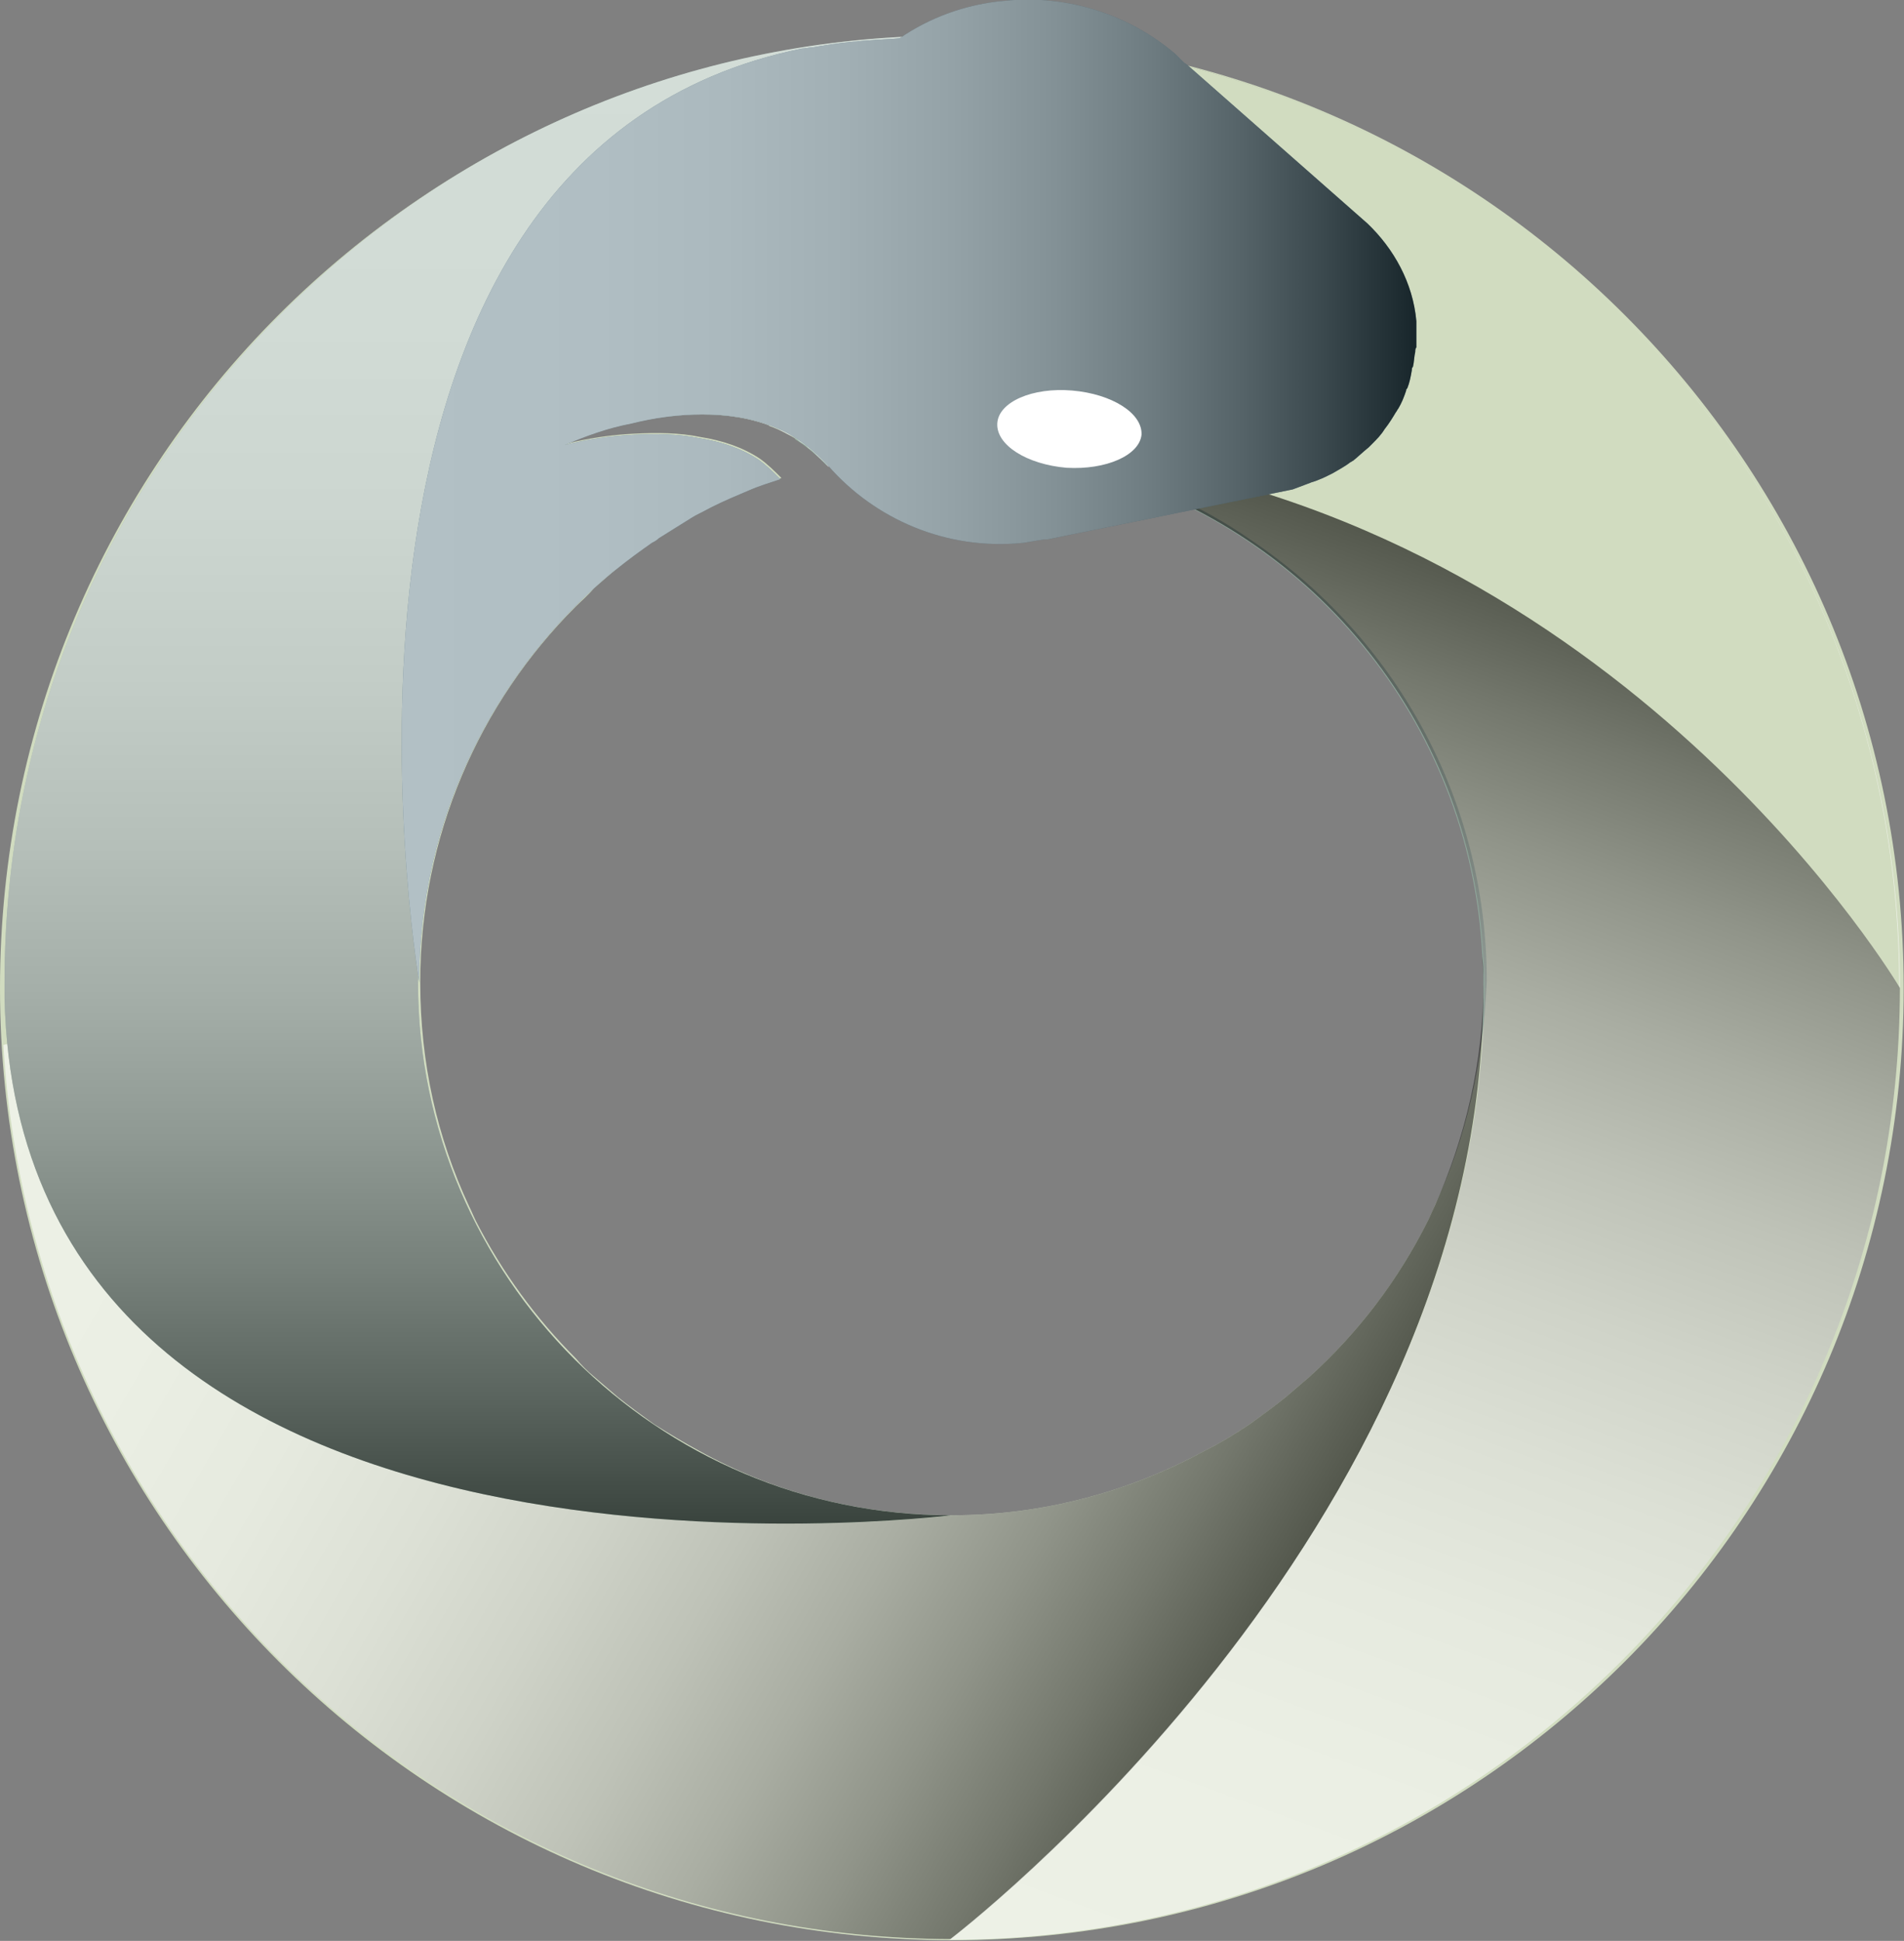 <?xml version="1.0" encoding="UTF-8" standalone="no"?>
<!-- Created with Inkscape (http://www.inkscape.org/) -->

<svg
   width="9.348mm"
   height="9.527mm"
   viewBox="0 0 9.348 9.527"
   version="1.1"
   id="svg2093"
   inkscape:version="1.2 (dc2aedaf03, 2022-05-15)"
   sodipodi:docname="pypy.svg"
   xmlns:inkscape="http://www.inkscape.org/namespaces/inkscape"
   xmlns:sodipodi="http://sodipodi.sourceforge.net/DTD/sodipodi-0.dtd"
   xmlns="http://www.w3.org/2000/svg"
   xmlns:svg="http://www.w3.org/2000/svg">
  <rect x="0" y="0" width="9.348" height="9.527" fill="#808080" stroke="none"/>
  <sodipodi:namedview
     id="namedview2095"
     pagecolor="#ffffff"
     bordercolor="#666666"
     borderopacity="1.0"
     inkscape:showpageshadow="2"
     inkscape:pageopacity="0.0"
     inkscape:pagecheckerboard="0"
     inkscape:deskcolor="#d1d1d1"
     inkscape:document-units="mm"
     showgrid="false"
     inkscape:zoom="4.7572176"
     inkscape:cx="110.77904"
     inkscape:cy="47.716968"
     inkscape:window-width="1920"
     inkscape:window-height="1011"
     inkscape:window-x="0"
     inkscape:window-y="0"
     inkscape:window-maximized="1"
     inkscape:current-layer="g2723" />
  <defs
     id="defs2090">
    <linearGradient
       id="SVGID_1_"
       gradientUnits="userSpaceOnUse"
       x1="88.737"
       y1="39.496"
       x2="83.924"
       y2="37.744">
      <stop
         offset="0"
         style="stop-color:#FFFFFF"
         id="stop2538" />
      <stop
         offset="0.188"
         style="stop-color:#FCFCFC"
         id="stop2540" />
      <stop
         offset="0.322"
         style="stop-color:#F3F3F3"
         id="stop2542" />
      <stop
         offset="0.438"
         style="stop-color:#E3E3E3"
         id="stop2544" />
      <stop
         offset="0.545"
         style="stop-color:#CDCDCD"
         id="stop2546" />
      <stop
         offset="0.645"
         style="stop-color:#B1B1B1"
         id="stop2548" />
      <stop
         offset="0.74"
         style="stop-color:#8E8E8E"
         id="stop2550" />
      <stop
         offset="0.831"
         style="stop-color:#646464"
         id="stop2552" />
      <stop
         offset="0.917"
         style="stop-color:#353535"
         id="stop2554" />
      <stop
         offset="1"
         style="stop-color:#000000"
         id="stop2556" />
    </linearGradient>
    <linearGradient
       id="SVGID_2_"
       gradientUnits="userSpaceOnUse"
       x1="176.744"
       y1="61.145"
       x2="73.712"
       y2="23.644">
      <stop
         offset="0"
         style="stop-color:#FFFFFF"
         id="stop2561" />
      <stop
         offset="0.188"
         style="stop-color:#FCFCFC"
         id="stop2563" />
      <stop
         offset="0.322"
         style="stop-color:#F3F3F3"
         id="stop2565" />
      <stop
         offset="0.438"
         style="stop-color:#E3E3E3"
         id="stop2567" />
      <stop
         offset="0.545"
         style="stop-color:#CDCDCD"
         id="stop2569" />
      <stop
         offset="0.645"
         style="stop-color:#B1B1B1"
         id="stop2571" />
      <stop
         offset="0.74"
         style="stop-color:#8E8E8E"
         id="stop2573" />
      <stop
         offset="0.831"
         style="stop-color:#646464"
         id="stop2575" />
      <stop
         offset="0.917"
         style="stop-color:#353535"
         id="stop2577" />
      <stop
         offset="1"
         style="stop-color:#000000"
         id="stop2579" />
    </linearGradient>
    <linearGradient
       id="SVGID_3_"
       gradientUnits="userSpaceOnUse"
       x1="8.797"
       y1="77.125"
       x2="113.985"
       y2="137.855"
       gradientTransform="matrix(0.531,0,0,0.531,0,80.133)">
      <stop
         offset="0"
         style="stop-color:#FFFFFF"
         id="stop2586" />
      <stop
         offset="0.188"
         style="stop-color:#FCFCFC"
         id="stop2588" />
      <stop
         offset="0.322"
         style="stop-color:#F3F3F3"
         id="stop2590" />
      <stop
         offset="0.438"
         style="stop-color:#E3E3E3"
         id="stop2592" />
      <stop
         offset="0.545"
         style="stop-color:#CDCDCD"
         id="stop2594" />
      <stop
         offset="0.645"
         style="stop-color:#B1B1B1"
         id="stop2596" />
      <stop
         offset="0.74"
         style="stop-color:#8E8E8E"
         id="stop2598" />
      <stop
         offset="0.831"
         style="stop-color:#646464"
         id="stop2600" />
      <stop
         offset="0.917"
         style="stop-color:#353535"
         id="stop2602" />
      <stop
         offset="1"
         style="stop-color:#000000"
         id="stop2604" />
    </linearGradient>
    <linearGradient
       id="SVGID_4_"
       gradientUnits="userSpaceOnUse"
       x1="85.05"
       y1="41.273"
       x2="86.087"
       y2="38.425">
      <stop
         offset="0"
         style="stop-color:#FFFFFF"
         id="stop2611" />
      <stop
         offset="0.188"
         style="stop-color:#FCFCFC"
         id="stop2613" />
      <stop
         offset="0.322"
         style="stop-color:#F3F3F3"
         id="stop2615" />
      <stop
         offset="0.438"
         style="stop-color:#E3E3E3"
         id="stop2617" />
      <stop
         offset="0.545"
         style="stop-color:#CDCDCD"
         id="stop2619" />
      <stop
         offset="0.645"
         style="stop-color:#B1B1B1"
         id="stop2621" />
      <stop
         offset="0.74"
         style="stop-color:#8E8E8E"
         id="stop2623" />
      <stop
         offset="0.831"
         style="stop-color:#646464"
         id="stop2625" />
      <stop
         offset="0.917"
         style="stop-color:#353535"
         id="stop2627" />
      <stop
         offset="1"
         style="stop-color:#000000"
         id="stop2629" />
    </linearGradient>
    <linearGradient
       id="SVGID_5_"
       gradientUnits="userSpaceOnUse"
       x1="93.95"
       y1="174.592"
       x2="138.138"
       y2="53.188">
      <stop
         offset="0"
         style="stop-color:#FFFFFF"
         id="stop2634" />
      <stop
         offset="0.188"
         style="stop-color:#FCFCFC"
         id="stop2636" />
      <stop
         offset="0.322"
         style="stop-color:#F3F3F3"
         id="stop2638" />
      <stop
         offset="0.438"
         style="stop-color:#E3E3E3"
         id="stop2640" />
      <stop
         offset="0.545"
         style="stop-color:#CDCDCD"
         id="stop2642" />
      <stop
         offset="0.645"
         style="stop-color:#B1B1B1"
         id="stop2644" />
      <stop
         offset="0.74"
         style="stop-color:#8E8E8E"
         id="stop2646" />
      <stop
         offset="0.831"
         style="stop-color:#646464"
         id="stop2648" />
      <stop
         offset="0.917"
         style="stop-color:#353535"
         id="stop2650" />
      <stop
         offset="1"
         style="stop-color:#000000"
         id="stop2652" />
    </linearGradient>
    <linearGradient
       id="SVGID_6_"
       gradientUnits="userSpaceOnUse"
       x1="48.909"
       y1="3.328"
       x2="48.909"
       y2="134.174"
       gradientTransform="matrix(0.531,0,0,0.531,0,80.133)">
      <stop
         offset="0"
         style="stop-color:#FFFFFF"
         id="stop2673" />
      <stop
         offset="0.188"
         style="stop-color:#FCFCFC"
         id="stop2675" />
      <stop
         offset="0.322"
         style="stop-color:#F3F3F3"
         id="stop2677" />
      <stop
         offset="0.438"
         style="stop-color:#E3E3E3"
         id="stop2679" />
      <stop
         offset="0.545"
         style="stop-color:#CDCDCD"
         id="stop2681" />
      <stop
         offset="0.645"
         style="stop-color:#B1B1B1"
         id="stop2683" />
      <stop
         offset="0.74"
         style="stop-color:#8E8E8E"
         id="stop2685" />
      <stop
         offset="0.831"
         style="stop-color:#646464"
         id="stop2687" />
      <stop
         offset="0.917"
         style="stop-color:#353535"
         id="stop2689" />
      <stop
         offset="1"
         style="stop-color:#000000"
         id="stop2691" />
    </linearGradient>
    <linearGradient
       id="SVGID_7_"
       gradientUnits="userSpaceOnUse"
       x1="35.291"
       y1="43.285"
       x2="124.409"
       y2="43.285"
       gradientTransform="matrix(0.531,0,0,0.531,0,80.133)">
      <stop
         offset="0"
         style="stop-color:#FFFFFF"
         id="stop2698" />
      <stop
         offset="0.188"
         style="stop-color:#FCFCFC"
         id="stop2700" />
      <stop
         offset="0.322"
         style="stop-color:#F3F3F3"
         id="stop2702" />
      <stop
         offset="0.438"
         style="stop-color:#E3E3E3"
         id="stop2704" />
      <stop
         offset="0.545"
         style="stop-color:#CDCDCD"
         id="stop2706" />
      <stop
         offset="0.645"
         style="stop-color:#B1B1B1"
         id="stop2708" />
      <stop
         offset="0.74"
         style="stop-color:#8E8E8E"
         id="stop2710" />
      <stop
         offset="0.831"
         style="stop-color:#646464"
         id="stop2712" />
      <stop
         offset="0.917"
         style="stop-color:#353535"
         id="stop2714" />
      <stop
         offset="1"
         style="stop-color:#000000"
         id="stop2716" />
    </linearGradient>
  </defs>
  <g
     inkscape:label="Layer 1"
     inkscape:groupmode="layer"
     id="layer1"
     transform="translate(-70.375,-35.938)">
    <g
       id="g2723"
       transform="matrix(0.105,0,0,0.105,70.375,27.517)">
      <path
         class="st0"
         d="m 44.348,81.886 c -3.612,0 -6.48,0.797 -9.879,1.593 l 2.709,17.261 c 0.531,0.319 1.009,0.744 1.487,1.222 1.859,-0.425 3.824,-0.69 5.789,-0.69 1.115,0 2.178,0.053 3.24,0.212 -0.69,-0.372 -1.168,-0.903 -1.115,-1.487 0.053,-1.009 1.646,-1.7 3.505,-1.54 1.859,0.159 3.293,1.062 3.24,2.071 -0.053,0.85 -1.168,1.434 -2.602,1.54 10.304,2.656 18.058,11.791 18.589,22.838 0.053,0.478 0.053,0.956 0.053,1.487 v 0 c 0,25.493 -25.015,44.507 -25.015,44.507 0,0 0,0 0,0 24.537,0 44.454,-19.917 44.454,-44.507 C 88.855,101.802 68.938,81.886 44.348,81.886 Z m 17.474,21.404 c -0.372,-0.372 -0.69,-0.69 -1.062,-0.956 l 1.7,-0.319 c -0.212,0.425 -0.425,0.85 -0.637,1.275 z"
         id="path2534"
         style="fill:#90a99c;stroke-width:1" />
      <path
         class="st1"
         d="M 44.507,81.886 C 19.917,81.886 0,101.802 0,126.393 0,150.983 19.917,170.9 44.507,170.9 c 24.59,0 44.507,-19.917 44.507,-44.507 0,-24.59 -19.97,-44.507 -44.507,-44.507 z m 17.952,20.076 c -0.212,0.478 -0.425,0.903 -0.637,1.328 -0.372,-0.372 -0.69,-0.69 -1.062,-0.956 z m 4.621,34.628 c -0.106,0.212 -0.212,0.478 -0.319,0.69 -1.381,2.762 -3.24,5.205 -5.524,7.276 -0.372,0.319 -0.744,0.637 -1.115,0.956 -0.531,0.425 -1.115,0.85 -1.7,1.275 -0.637,0.425 -1.328,0.85 -2.071,1.222 -3.505,1.912 -7.542,3.027 -11.844,3.027 -4.302,0 -8.338,-1.062 -11.844,-3.027 -0.69,-0.372 -1.381,-0.797 -2.071,-1.222 -0.584,-0.425 -1.168,-0.85 -1.7,-1.275 -0.372,-0.319 -0.744,-0.637 -1.115,-0.956 -0.319,-0.266 -0.584,-0.531 -0.85,-0.85 -1.859,-1.859 -3.452,-4.036 -4.674,-6.426 -0.106,-0.212 -0.212,-0.478 -0.319,-0.69 -1.487,-3.187 -2.284,-6.692 -2.284,-10.463 0,-6.851 2.762,-13.065 7.276,-17.58 0.266,-0.266 0.584,-0.531 0.85,-0.85 0.903,-0.797 1.806,-1.54 2.815,-2.231 1.806,-1.222 3.824,-2.231 5.948,-2.921 -0.319,-0.319 -0.637,-0.637 -1.009,-0.903 -0.797,-0.531 -1.753,-0.85 -2.762,-1.009 -1.009,-0.212 -2.071,-0.212 -3.134,-0.159 -1.062,0.053 -2.124,0.212 -3.187,0.478 1.009,-0.425 2.018,-0.797 3.134,-1.009 1.062,-0.266 2.178,-0.425 3.346,-0.425 1.115,0 2.337,0.159 3.452,0.637 0.903,0.372 1.7,1.009 2.39,1.753 1.859,-0.425 3.824,-0.69 5.842,-0.69 1.115,0 2.178,0.106 3.293,0.212 -0.744,-0.372 -1.168,-0.903 -1.115,-1.487 0.053,-1.009 1.646,-1.7 3.505,-1.54 1.859,0.159 3.293,1.062 3.24,2.071 -0.053,0.85 -1.168,1.434 -2.656,1.54 2.762,0.69 5.364,1.859 7.648,3.452 6.639,4.461 10.994,12.056 10.994,20.607 -0.159,3.771 -0.956,7.329 -2.443,10.516 z"
         id="path2536"
         style="fill:#d1dcc0;stroke-width:1" />
      <g
         id="g2584"
         transform="matrix(0.531,0,0,0.531,0,80.133)"
         style="stroke-width:1.883">
        <linearGradient
           id="linearGradient1756"
           gradientUnits="userSpaceOnUse"
           x1="88.737"
           y1="39.496"
           x2="83.924"
           y2="37.744">
          <stop
             offset="0"
             style="stop-color:#FFFFFF"
             id="stop1736" />
          <stop
             offset="0.188"
             style="stop-color:#FCFCFC"
             id="stop1738" />
          <stop
             offset="0.322"
             style="stop-color:#F3F3F3"
             id="stop1740" />
          <stop
             offset="0.438"
             style="stop-color:#E3E3E3"
             id="stop1742" />
          <stop
             offset="0.545"
             style="stop-color:#CDCDCD"
             id="stop1744" />
          <stop
             offset="0.645"
             style="stop-color:#B1B1B1"
             id="stop1746" />
          <stop
             offset="0.74"
             style="stop-color:#8E8E8E"
             id="stop1748" />
          <stop
             offset="0.831"
             style="stop-color:#646464"
             id="stop1750" />
          <stop
             offset="0.917"
             style="stop-color:#353535"
             id="stop1752" />
          <stop
             offset="1"
             style="stop-color:#000000"
             id="stop1754" />
        </linearGradient>
        <path
           class="st2"
           d="m 86,38.3 c -0.5,0.2 -1,0.4 -1.4,0.5 -0.4,0.1 -0.8,0.2 -1.2,0.4 1.8,0 3.6,0.1 5.4,0.2 -0.6,-0.6 -1,-1.3 -1,-1.9 -0.1,0.1 -0.2,0.1 -0.3,0.2 -0.5,0.2 -1,0.4 -1.5,0.6 z"
           id="path2559"
           style="opacity:0.6;fill:url(#SVGID_1_);stroke-width:1.883" />
        <linearGradient
           id="linearGradient1779"
           gradientUnits="userSpaceOnUse"
           x1="176.744"
           y1="61.145"
           x2="73.712"
           y2="23.644">
          <stop
             offset="0"
             style="stop-color:#FFFFFF"
             id="stop1759" />
          <stop
             offset="0.188"
             style="stop-color:#FCFCFC"
             id="stop1761" />
          <stop
             offset="0.322"
             style="stop-color:#F3F3F3"
             id="stop1763" />
          <stop
             offset="0.438"
             style="stop-color:#E3E3E3"
             id="stop1765" />
          <stop
             offset="0.545"
             style="stop-color:#CDCDCD"
             id="stop1767" />
          <stop
             offset="0.645"
             style="stop-color:#B1B1B1"
             id="stop1769" />
          <stop
             offset="0.74"
             style="stop-color:#8E8E8E"
             id="stop1771" />
          <stop
             offset="0.831"
             style="stop-color:#646464"
             id="stop1773" />
          <stop
             offset="0.917"
             style="stop-color:#353535"
             id="stop1775" />
          <stop
             offset="1"
             style="stop-color:#000000"
             id="stop1777" />
        </linearGradient>
        <path
           class="st3"
           d="m 83.5,3.3 c -0.8,0 -1.6,0 -2.4,0.1 0.1,0 0.3,0.1 0.5,0.1 0.2,0 0.5,0.1 0.8,0.2 0.2,0 0.3,0.1 0.5,0.1 0.2,0 0.3,0.1 0.5,0.2 0.4,0.1 0.8,0.2 1.2,0.4 0.4,0 0.9,0.2 1.4,0.4 0.5,0.2 1,0.5 1.5,0.7 0.5,0.3 1,0.6 1.6,0.9 0.3,0.2 0.5,0.4 0.8,0.6 0.3,0.2 0.5,0.4 0.8,0.6 0.5,0.4 1,0.8 1.5,1.4 1,1 1.9,2.2 2.7,3.5 0.8,1.3 1.4,2.8 1.8,4.3 0.1,0.4 0.2,0.8 0.3,1.2 l 0.1,0.3 v 0.3 l 0.1,0.6 0.1,0.6 c 0,0.2 0,0.4 0,0.6 v 0.6 0.3 0.2 0.1 0 0 l -0.1,1.3 v 0.3 c 0,0.1 0,0.2 0,0.3 V 24 l -0.1,0.6 v 0.3 L 97,25.1 c -0.1,0.4 -0.2,0.8 -0.3,1.2 -0.5,1.5 -1,3 -1.8,4.3 -0.8,1.3 -1.7,2.5 -2.7,3.5 -0.2,0.2 -0.3,0.3 -0.5,0.5 0.8,-0.1 1.7,-0.2 2.7,-0.1 3.5,0.3 6.2,2 6.1,3.9 -0.1,0.9 -0.8,1.6 -1.8,2.1 45.5,7.5 68.6,46.6 68.6,46.6 0,-46.3 -37.5,-83.8 -83.8,-83.8 z m 32.9,40.3 c -0.7,-0.7 -1.3,-1.3 -2,-1.8 l 3.2,-0.6 c -0.4,0.8 -0.8,1.6 -1.2,2.4 z"
           id="path2582"
           style="opacity:0.6;fill:url(#SVGID_2_);stroke-width:1.883" />
      </g>
      <linearGradient
         id="linearGradient1803"
         gradientUnits="userSpaceOnUse"
         x1="8.797"
         y1="77.125"
         x2="113.985"
         y2="137.855">
        <stop
           offset="0"
           style="stop-color:#FFFFFF"
           id="stop1783" />
        <stop
           offset="0.188"
           style="stop-color:#FCFCFC"
           id="stop1785" />
        <stop
           offset="0.322"
           style="stop-color:#F3F3F3"
           id="stop1787" />
        <stop
           offset="0.438"
           style="stop-color:#E3E3E3"
           id="stop1789" />
        <stop
           offset="0.545"
           style="stop-color:#CDCDCD"
           id="stop1791" />
        <stop
           offset="0.645"
           style="stop-color:#B1B1B1"
           id="stop1793" />
        <stop
           offset="0.74"
           style="stop-color:#8E8E8E"
           id="stop1795" />
        <stop
           offset="0.831"
           style="stop-color:#646464"
           id="stop1797" />
        <stop
           offset="0.917"
           style="stop-color:#353535"
           id="stop1799" />
        <stop
           offset="1"
           style="stop-color:#000000"
           id="stop1801" />
      </linearGradient>
      <path
         class="st4"
         d="m 69.363,126.34 c 0,-0.478 0,-1.009 -0.053,-1.487 0,-0.053 0,-0.053 0,-0.106 0,0.478 0.053,0.903 0.053,1.381 0,3.718 -0.85,7.276 -2.284,10.463 -0.106,0.212 -0.212,0.478 -0.319,0.69 -1.381,2.762 -3.24,5.205 -5.524,7.276 -0.372,0.319 -0.744,0.637 -1.115,0.956 -0.531,0.425 -1.115,0.85 -1.7,1.275 -0.637,0.425 -1.328,0.85 -2.071,1.222 -3.505,1.912 -7.542,3.027 -11.844,3.027 -0.478,0 -1.009,0 -1.487,-0.053 0.478,0.053 0.956,0.053 1.487,0.053 0,0 -41.374,5.152 -44.082,-22.041 -0.106,0 -0.212,0.053 -0.266,0.053 C 1.54,152.364 20.82,170.794 44.454,170.847 c 0,0 0,0 0,0 0,0 24.962,-18.961 24.909,-44.507 z"
         id="path2607"
         style="opacity:0.6;fill:url(#SVGID_3_);stroke-width:1" />
      <path
         class="st1"
         d="m 44.348,81.886 c -3.612,0 -6.48,0.797 -9.879,1.593 l 1.487,16.624 c 0.106,0.053 0.159,0.053 0.266,0.106 0.266,0.106 0.584,0.266 0.85,0.425 0,0 0,0 0,0 0.266,0.159 0.531,0.319 0.744,0.531 l 6.426,-0.212 c 0.956,0 1.912,0.053 2.868,0.106 -0.053,-0.053 -0.053,-0.053 -0.106,-0.106 -0.053,-0.053 -0.106,-0.159 -0.159,-0.212 -0.053,-0.053 -0.053,-0.053 -0.053,-0.106 -0.053,-0.053 -0.053,-0.159 -0.106,-0.212 0,-0.053 -0.053,-0.053 -0.053,-0.106 -0.053,-0.106 -0.053,-0.212 -0.053,-0.319 0.053,-1.009 1.646,-1.7 3.505,-1.54 1.859,0.159 3.293,1.062 3.24,2.071 0,0.106 -0.053,0.212 -0.106,0.319 -0.053,0.053 -0.106,0.159 -0.159,0.212 0,0 -0.053,0.053 -0.053,0.106 -0.106,0.106 -0.159,0.159 -0.266,0.266 0,0 0,0 0,0 -0.106,0.106 -0.266,0.159 -0.372,0.212 24.166,3.983 36.434,24.75 36.434,24.75 0.053,-24.59 -19.864,-44.507 -44.454,-44.507 z"
         id="path2609"
         style="fill:#d1dcc0;stroke-width:1" />
      <g
         id="g2657"
         transform="matrix(0.531,0,0,0.531,0,80.133)"
         style="stroke-width:1.883">
        <linearGradient
           id="linearGradient1827"
           gradientUnits="userSpaceOnUse"
           x1="85.05"
           y1="41.273"
           x2="86.087"
           y2="38.425">
          <stop
             offset="0"
             style="stop-color:#FFFFFF"
             id="stop1807" />
          <stop
             offset="0.188"
             style="stop-color:#FCFCFC"
             id="stop1809" />
          <stop
             offset="0.322"
             style="stop-color:#F3F3F3"
             id="stop1811" />
          <stop
             offset="0.438"
             style="stop-color:#E3E3E3"
             id="stop1813" />
          <stop
             offset="0.545"
             style="stop-color:#CDCDCD"
             id="stop1815" />
          <stop
             offset="0.645"
             style="stop-color:#B1B1B1"
             id="stop1817" />
          <stop
             offset="0.74"
             style="stop-color:#8E8E8E"
             id="stop1819" />
          <stop
             offset="0.831"
             style="stop-color:#646464"
             id="stop1821" />
          <stop
             offset="0.917"
             style="stop-color:#353535"
             id="stop1823" />
          <stop
             offset="1"
             style="stop-color:#000000"
             id="stop1825" />
        </linearGradient>
        <path
           class="st5"
           d="M 89.9,40.2 C 89.5,40 89.1,39.7 88.8,39.4 87,39.3 85.2,39.2 83.4,39.2 83.8,39.1 84.2,39 84.6,38.8 l -2.8,0.7 -0.7,0.3 c 0.9,0 1.7,-0.1 2.6,-0.1 2.1,0.1 4.2,0.2 6.2,0.5 z"
           id="path2632"
           style="opacity:0.6;fill:url(#SVGID_4_);stroke-width:1.883" />
        <linearGradient
           id="linearGradient1850"
           gradientUnits="userSpaceOnUse"
           x1="93.95"
           y1="174.592"
           x2="138.138"
           y2="53.188">
          <stop
             offset="0"
             style="stop-color:#FFFFFF"
             id="stop1830" />
          <stop
             offset="0.188"
             style="stop-color:#FCFCFC"
             id="stop1832" />
          <stop
             offset="0.322"
             style="stop-color:#F3F3F3"
             id="stop1834" />
          <stop
             offset="0.438"
             style="stop-color:#E3E3E3"
             id="stop1836" />
          <stop
             offset="0.545"
             style="stop-color:#CDCDCD"
             id="stop1838" />
          <stop
             offset="0.645"
             style="stop-color:#B1B1B1"
             id="stop1840" />
          <stop
             offset="0.74"
             style="stop-color:#8E8E8E"
             id="stop1842" />
          <stop
             offset="0.831"
             style="stop-color:#646464"
             id="stop1844" />
          <stop
             offset="0.917"
             style="stop-color:#353535"
             id="stop1846" />
          <stop
             offset="1"
             style="stop-color:#000000"
             id="stop1848" />
        </linearGradient>
        <path
           class="st6"
           d="m 98.7,40.5 c -0.8,0.4 -1.9,0.7 -3.1,0.8 19.4,5 34,22.2 35,43 0.1,0.9 0.1,1.8 0.1,2.8 v 0 c 0,48 -47.1,83.8 -47.1,83.8 0,0 0,0 0,0 46.2,0 83.7,-37.5 83.7,-83.8 0,0 -23.1,-39.1 -68.6,-46.6 z"
           id="path2655"
           style="opacity:0.6;fill:url(#SVGID_5_);stroke-width:1.883" />
      </g>
      <path
         class="st0"
         d="m 46.632,99.997 c 0.053,-0.744 0.903,-1.275 2.071,-1.487 0.106,-0.106 0.159,-0.159 0.266,-0.266 0.531,-0.531 1.009,-1.168 1.434,-1.859 0.425,-0.69 0.744,-1.487 0.956,-2.284 0.053,-0.212 0.106,-0.425 0.159,-0.637 l 0.053,-0.159 v -0.159 l 0.053,-0.319 0.053,-0.319 c 0,-0.053 0,-0.106 0,-0.159 V 92.189 l 0.053,-0.69 v 0 0 -0.053 -0.106 -0.159 -0.319 c 0,-0.106 0,-0.212 0,-0.319 l -0.053,-0.319 -0.053,-0.319 v -0.159 l -0.106,-0.053 c -0.053,-0.212 -0.106,-0.425 -0.159,-0.637 -0.266,-0.797 -0.531,-1.593 -0.956,-2.284 -0.425,-0.69 -0.903,-1.328 -1.434,-1.859 C 48.703,84.647 48.437,84.382 48.172,84.169 48.066,84.063 47.906,83.957 47.747,83.851 47.588,83.745 47.481,83.638 47.322,83.532 c -0.266,-0.159 -0.584,-0.372 -0.85,-0.478 -0.266,-0.159 -0.531,-0.266 -0.797,-0.372 -0.266,-0.106 -0.531,-0.212 -0.744,-0.266 -0.212,-0.053 -0.425,-0.106 -0.637,-0.212 -0.106,-0.053 -0.212,-0.053 -0.266,-0.106 -0.106,0 -0.159,-0.053 -0.266,-0.053 -0.159,-0.053 -0.319,-0.053 -0.425,-0.106 -0.159,-0.053 -0.319,-0.053 -0.319,-0.053 C 31.76,82.257 21.191,86.825 13.172,94.845 4.833,103.183 0.212,114.284 0.212,126.127 c 0,0.266 0,0.478 0,0.744 0.69,29.583 44.242,24.166 44.242,24.166 -13.703,0 -24.909,-11.153 -24.909,-24.909 0,-7.701 3.558,-14.606 9.029,-19.173 0.053,-0.053 0.159,-0.106 0.212,-0.159 0.531,-0.425 1.115,-0.85 1.646,-1.222 0.106,-0.053 0.212,-0.106 0.319,-0.212 0.584,-0.372 1.115,-0.69 1.7,-1.062 0.106,-0.053 0.212,-0.106 0.319,-0.159 0.584,-0.319 1.168,-0.584 1.806,-0.85 0.106,-0.053 0.266,-0.106 0.372,-0.159 0.478,-0.212 1.009,-0.372 1.487,-0.531 -0.319,-0.319 -0.637,-0.637 -1.009,-0.903 -0.797,-0.531 -1.753,-0.85 -2.762,-1.009 -1.009,-0.212 -2.071,-0.212 -3.134,-0.159 -1.062,0.053 -2.124,0.212 -3.187,0.478 1.009,-0.425 2.018,-0.797 3.134,-1.009 1.062,-0.266 2.178,-0.425 3.346,-0.425 1.115,0 2.337,0.159 3.452,0.637 0.903,0.372 1.7,1.009 2.39,1.753 0.212,-0.053 0.372,-0.106 0.584,-0.159 0.159,-0.053 0.266,-0.053 0.425,-0.106 0.637,-0.106 1.328,-0.212 1.965,-0.319 0.159,0 0.319,-0.053 0.478,-0.053 0.319,-0.053 0.584,-0.053 0.85,-0.106 0,0 0,0 0,0 0,0 0.106,0 0.319,-0.053 0.106,0 0.266,-0.053 0.425,-0.106 0.053,0 0.159,-0.053 0.266,-0.053 0.106,0 0.159,-0.053 0.266,-0.106 0.212,-0.053 0.425,-0.106 0.637,-0.212 0.212,-0.106 0.478,-0.159 0.744,-0.266 0.266,-0.106 0.531,-0.266 0.797,-0.372 0.106,0.053 0.159,0 0.212,-0.053 0,0 0,0 0,0 z"
         id="path2671"
         style="fill:#90a99c;stroke-width:1" />
      <linearGradient
         id="linearGradient1881"
         gradientUnits="userSpaceOnUse"
         x1="48.909"
         y1="3.328"
         x2="48.909"
         y2="134.174">
        <stop
           offset="0"
           style="stop-color:#FFFFFF"
           id="stop1861" />
        <stop
           offset="0.188"
           style="stop-color:#FCFCFC"
           id="stop1863" />
        <stop
           offset="0.322"
           style="stop-color:#F3F3F3"
           id="stop1865" />
        <stop
           offset="0.438"
           style="stop-color:#E3E3E3"
           id="stop1867" />
        <stop
           offset="0.545"
           style="stop-color:#CDCDCD"
           id="stop1869" />
        <stop
           offset="0.645"
           style="stop-color:#B1B1B1"
           id="stop1871" />
        <stop
           offset="0.74"
           style="stop-color:#8E8E8E"
           id="stop1873" />
        <stop
           offset="0.831"
           style="stop-color:#646464"
           id="stop1875" />
        <stop
           offset="0.917"
           style="stop-color:#353535"
           id="stop1877" />
        <stop
           offset="1"
           style="stop-color:#000000"
           id="stop1879" />
      </linearGradient>
      <path
         class="st8"
         d="m 46.632,99.997 c 0,-0.159 0.053,-0.266 0.106,-0.425 0,0 0,0 0,0 0,0 0,0 0,0 0.053,-0.053 0.106,-0.159 0.159,-0.212 0,0 0,0 0,0 0,0 0,0 0,0 0.212,-0.266 0.531,-0.478 0.956,-0.637 0,0 0,0 0,0 0,0 0,0 0,0 0.053,0 0.106,-0.053 0.159,-0.053 0,0 0,0 0,0 v 0 c 0.212,-0.053 0.425,-0.159 0.69,-0.159 v 0 0 c 0,0 0,0 0,0 0.106,-0.106 0.159,-0.159 0.266,-0.266 0.531,-0.531 1.009,-1.168 1.434,-1.859 0.425,-0.69 0.744,-1.487 0.956,-2.284 0.053,-0.212 0.106,-0.425 0.159,-0.637 l 0.053,-0.159 v -0.159 l 0.053,-0.319 0.053,-0.319 c 0,-0.053 0,-0.106 0,-0.159 V 92.189 l 0.053,-0.69 v 0 0 -0.053 -0.106 -0.159 -0.319 c 0,-0.106 0,-0.212 0,-0.319 l -0.053,-0.319 -0.053,-0.319 v -0.159 l -0.106,-0.053 c -0.053,-0.212 -0.106,-0.425 -0.159,-0.637 -0.266,-0.797 -0.531,-1.593 -0.956,-2.284 -0.425,-0.69 -0.903,-1.328 -1.434,-1.859 C 48.703,84.647 48.437,84.382 48.172,84.169 48.066,84.063 47.906,83.957 47.747,83.851 47.588,83.745 47.481,83.638 47.322,83.532 c -0.266,-0.159 -0.584,-0.372 -0.85,-0.478 -0.266,-0.159 -0.531,-0.266 -0.797,-0.372 -0.266,-0.106 -0.531,-0.212 -0.744,-0.266 -0.212,-0.053 -0.425,-0.106 -0.637,-0.212 -0.106,-0.053 -0.212,-0.053 -0.266,-0.106 -0.106,0 -0.159,-0.053 -0.266,-0.053 -0.159,-0.053 -0.319,-0.053 -0.425,-0.106 -0.159,-0.053 -0.319,-0.053 -0.319,-0.053 C 31.76,82.257 21.191,86.825 13.172,94.845 4.833,103.183 0.212,114.284 0.212,126.127 c 0,0.266 0,0.478 0,0.744 0.69,29.583 44.242,24.166 44.242,24.166 -13.703,0 -24.909,-11.153 -24.909,-24.909 0,-7.701 3.558,-14.606 9.029,-19.173 0.053,-0.053 0.159,-0.106 0.212,-0.159 0.531,-0.425 1.115,-0.85 1.646,-1.222 0.106,-0.053 0.212,-0.106 0.319,-0.212 0.584,-0.372 1.115,-0.69 1.7,-1.062 0.106,-0.053 0.212,-0.106 0.319,-0.159 0.584,-0.319 1.168,-0.584 1.806,-0.85 0.106,-0.053 0.266,-0.106 0.372,-0.159 0.478,-0.212 1.009,-0.372 1.487,-0.531 0,0 0,0 0,0 0,0 0,0 0,0 0,0 0,0 0,0 -0.159,-0.159 -0.266,-0.319 -0.478,-0.478 -0.159,-0.159 -0.372,-0.266 -0.531,-0.425 -0.797,-0.531 -1.753,-0.85 -2.762,-1.009 -1.009,-0.212 -2.071,-0.212 -3.134,-0.159 -1.062,0.053 -2.124,0.212 -3.187,0.478 1.009,-0.425 2.018,-0.797 3.134,-1.009 1.062,-0.266 2.178,-0.425 3.346,-0.425 1.115,0 2.337,0.159 3.452,0.637 0.266,0.106 0.478,0.266 0.744,0.372 0,0 0,0 0,0 0,0 0,0 0,0 0.106,0.053 0.212,0.106 0.319,0.212 0,0 0,0 0,0 0,0 0,0 0,0 0.106,0.106 0.266,0.159 0.372,0.266 v 0 c 0.106,0.106 0.266,0.212 0.372,0.319 0,0 0,0 0,0 v 0 c 0,0 0,0 0,0 0.053,0.053 0.053,0.053 0.106,0.106 0,0 0,0 0,0 0.159,0.159 0.372,0.319 0.531,0.531 0.212,-0.053 0.372,-0.106 0.584,-0.159 0.159,-0.053 0.266,-0.053 0.425,-0.106 0.637,-0.106 1.328,-0.212 1.965,-0.319 0.159,0 0.319,-0.053 0.478,-0.053 0.319,-0.053 0.584,-0.053 0.85,-0.106 0,0 0,0 0,0 0,0 0.106,0 0.319,-0.053 0.106,0 0.266,-0.053 0.425,-0.106 0.053,0 0.159,-0.053 0.266,-0.053 0.106,0 0.159,-0.053 0.266,-0.106 0.212,-0.053 0.425,-0.106 0.637,-0.212 0.212,-0.106 0.478,-0.159 0.744,-0.266 0.266,-0.106 0.531,-0.266 0.797,-0.372 0.053,0 0.106,-0.053 0.159,-0.106 0,0 0,0 0,0 z"
         id="path2694"
         style="opacity:0.6;fill:url(#SVGID_6_);stroke-width:1" />
      <path
         class="st9"
         d="m 61.29,102.758 c 0.372,-0.106 0.69,-0.266 1.009,-0.425 0,0 0,0 0,0 0.266,-0.159 0.584,-0.319 0.85,-0.531 0.053,0 0.053,-0.053 0.106,-0.053 0.266,-0.212 0.478,-0.425 0.744,-0.637 0.053,-0.053 0.053,-0.053 0.106,-0.106 0,0 0,0 0.053,-0.053 0.212,-0.212 0.425,-0.425 0.584,-0.69 0,0 0,0 0,0 0.212,-0.266 0.372,-0.531 0.531,-0.797 0.053,-0.053 0.053,-0.106 0.106,-0.159 0.159,-0.266 0.266,-0.531 0.372,-0.85 0,-0.053 0,-0.053 0.053,-0.106 0.106,-0.266 0.159,-0.531 0.212,-0.85 0,-0.053 0,-0.106 0.053,-0.159 0.053,-0.212 0.053,-0.478 0.106,-0.69 0,-0.053 0,-0.159 0.053,-0.212 0,-0.053 0,-0.106 0,-0.212 0,-0.212 0,-0.372 0,-0.584 0,-0.159 0,-0.266 0,-0.425 v 0 c -0.159,-1.806 -1.062,-3.399 -2.284,-4.568 v 0 L 55.554,83.267 c -0.053,-0.053 -0.159,-0.106 -0.212,-0.159 l -0.372,-0.372 v 0 c -2.124,-1.806 -4.992,-2.815 -8.02,-2.496 -1.806,0.159 -3.505,0.797 -4.886,1.753 -0.531,0.053 -1.009,0.053 -1.54,0.106 -0.212,0 -0.425,0.053 -0.637,0.053 -0.637,0.053 -1.275,0.159 -1.912,0.266 -0.159,0 -0.319,0.053 -0.478,0.053 -24.325,4.939 -18.005,42.861 -17.898,43.657 0,0 0,0 0,0 0,0 0,0 0,0 0,0 0,0 0,0 0,0 0,0 0,0 0,-7.701 3.558,-14.606 9.029,-19.173 l 0.212,-0.159 c 0.531,-0.425 1.115,-0.85 1.646,-1.222 0.106,-0.053 0.212,-0.106 0.319,-0.212 0.584,-0.372 1.115,-0.69 1.7,-1.062 0.106,-0.053 0.212,-0.106 0.319,-0.159 0.584,-0.319 1.168,-0.584 1.806,-0.85 0.106,-0.053 0.266,-0.106 0.372,-0.159 0.478,-0.212 1.009,-0.372 1.487,-0.531 -0.319,-0.319 -0.637,-0.637 -1.009,-0.903 -0.797,-0.531 -1.753,-0.85 -2.762,-1.009 -1.009,-0.212 -2.071,-0.212 -3.134,-0.159 -1.062,0.053 -2.124,0.212 -3.187,0.478 1.009,-0.425 2.018,-0.797 3.134,-1.009 1.062,-0.266 2.178,-0.425 3.346,-0.425 1.115,0 2.337,0.159 3.452,0.637 0.903,0.372 1.7,1.009 2.39,1.753 0,0 0,0 0,0 2.178,2.496 5.524,3.983 9.135,3.612 0.319,-0.053 0.637,-0.106 0.956,-0.159 v 0 h 0.106 c 0,0 0,0 0.053,0 l 11.472,-2.337 c 0.266,-0.106 0.584,-0.212 0.85,-0.319 z"
         id="path2696"
         style="fill:#3f616e;stroke-width:1" />
      <linearGradient
         id="linearGradient1905"
         gradientUnits="userSpaceOnUse"
         x1="35.291"
         y1="43.285"
         x2="124.409"
         y2="43.285">
        <stop
           offset="0"
           style="stop-color:#FFFFFF"
           id="stop1885" />
        <stop
           offset="0.188"
           style="stop-color:#FCFCFC"
           id="stop1887" />
        <stop
           offset="0.322"
           style="stop-color:#F3F3F3"
           id="stop1889" />
        <stop
           offset="0.438"
           style="stop-color:#E3E3E3"
           id="stop1891" />
        <stop
           offset="0.545"
           style="stop-color:#CDCDCD"
           id="stop1893" />
        <stop
           offset="0.645"
           style="stop-color:#B1B1B1"
           id="stop1895" />
        <stop
           offset="0.74"
           style="stop-color:#8E8E8E"
           id="stop1897" />
        <stop
           offset="0.831"
           style="stop-color:#646464"
           id="stop1899" />
        <stop
           offset="0.917"
           style="stop-color:#353535"
           id="stop1901" />
        <stop
           offset="1"
           style="stop-color:#000000"
           id="stop1903" />
      </linearGradient>
      <path
         class="st10"
         d="m 61.29,102.758 c 0.372,-0.106 0.69,-0.266 1.009,-0.425 0,0 0,0 0,0 0.266,-0.159 0.584,-0.319 0.85,-0.531 0.053,0 0.053,-0.053 0.106,-0.053 0.266,-0.212 0.478,-0.425 0.744,-0.637 0.053,-0.053 0.053,-0.053 0.106,-0.106 0,0 0,0 0.053,-0.053 0.212,-0.212 0.425,-0.425 0.584,-0.69 0,0 0,0 0,0 0.212,-0.266 0.372,-0.531 0.531,-0.797 0.053,-0.053 0.053,-0.106 0.106,-0.159 0.159,-0.266 0.266,-0.531 0.372,-0.85 0,-0.053 0,-0.053 0.053,-0.106 0.106,-0.266 0.159,-0.531 0.212,-0.85 0,-0.053 0,-0.106 0.053,-0.159 0.053,-0.212 0.053,-0.478 0.106,-0.69 0,-0.053 0,-0.159 0.053,-0.212 0,-0.053 0,-0.106 0,-0.212 0,-0.212 0,-0.372 0,-0.584 0,-0.159 0,-0.266 0,-0.425 v 0 c -0.159,-1.806 -1.062,-3.399 -2.284,-4.568 v 0 L 55.554,83.267 c -0.053,-0.053 -0.159,-0.106 -0.212,-0.159 l -0.372,-0.372 v 0 c -2.124,-1.806 -4.992,-2.815 -8.02,-2.496 -1.806,0.159 -3.505,0.797 -4.886,1.753 -0.531,0.053 -1.009,0.053 -1.54,0.106 -0.212,0 -0.425,0.053 -0.637,0.053 -0.637,0.053 -1.275,0.159 -1.912,0.266 -0.159,0 -0.319,0.053 -0.478,0.053 -24.325,4.939 -18.005,42.861 -17.898,43.657 0,0 0,0 0,0 0,0 0,0 0,0 0,0 0,0 0,0 0,0 0,0 0,0 0,-7.701 3.558,-14.606 9.029,-19.173 l 0.212,-0.159 c 0.531,-0.425 1.115,-0.85 1.646,-1.222 0.106,-0.053 0.212,-0.106 0.319,-0.212 0.584,-0.372 1.115,-0.69 1.7,-1.062 0.106,-0.053 0.212,-0.106 0.319,-0.159 0.584,-0.319 1.168,-0.584 1.806,-0.85 0.106,-0.053 0.266,-0.106 0.372,-0.159 0.478,-0.212 1.009,-0.372 1.487,-0.531 -0.319,-0.319 -0.637,-0.637 -1.009,-0.903 -0.797,-0.531 -1.753,-0.85 -2.762,-1.009 -1.009,-0.212 -2.071,-0.212 -3.134,-0.159 -1.062,0.053 -2.124,0.212 -3.187,0.478 1.009,-0.425 2.018,-0.797 3.134,-1.009 1.062,-0.266 2.178,-0.425 3.346,-0.425 1.115,0 2.337,0.159 3.452,0.637 0.903,0.372 1.7,1.009 2.39,1.753 0,0 0,0 0,0 2.178,2.496 5.524,3.983 9.135,3.612 0.319,-0.053 0.637,-0.106 0.956,-0.159 v 0 h 0.106 c 0,0 0,0 0.053,0 l 11.472,-2.337 c 0.266,-0.106 0.584,-0.212 0.85,-0.319 z"
         id="path2719"
         style="opacity:0.6;fill:url(#SVGID_7_);stroke-width:1" />
      <path
         class="st11"
         d="m 49.871,102.068 c -1.859,-0.159 -3.293,-1.062 -3.24,-2.071 0.053,-1.009 1.646,-1.7 3.505,-1.54 1.859,0.159 3.293,1.062 3.24,2.071 -0.106,0.956 -1.646,1.646 -3.505,1.54 z"
         id="path2721"
         style="fill:#ffffff;stroke-width:1" />
    </g>
  </g>
</svg>
